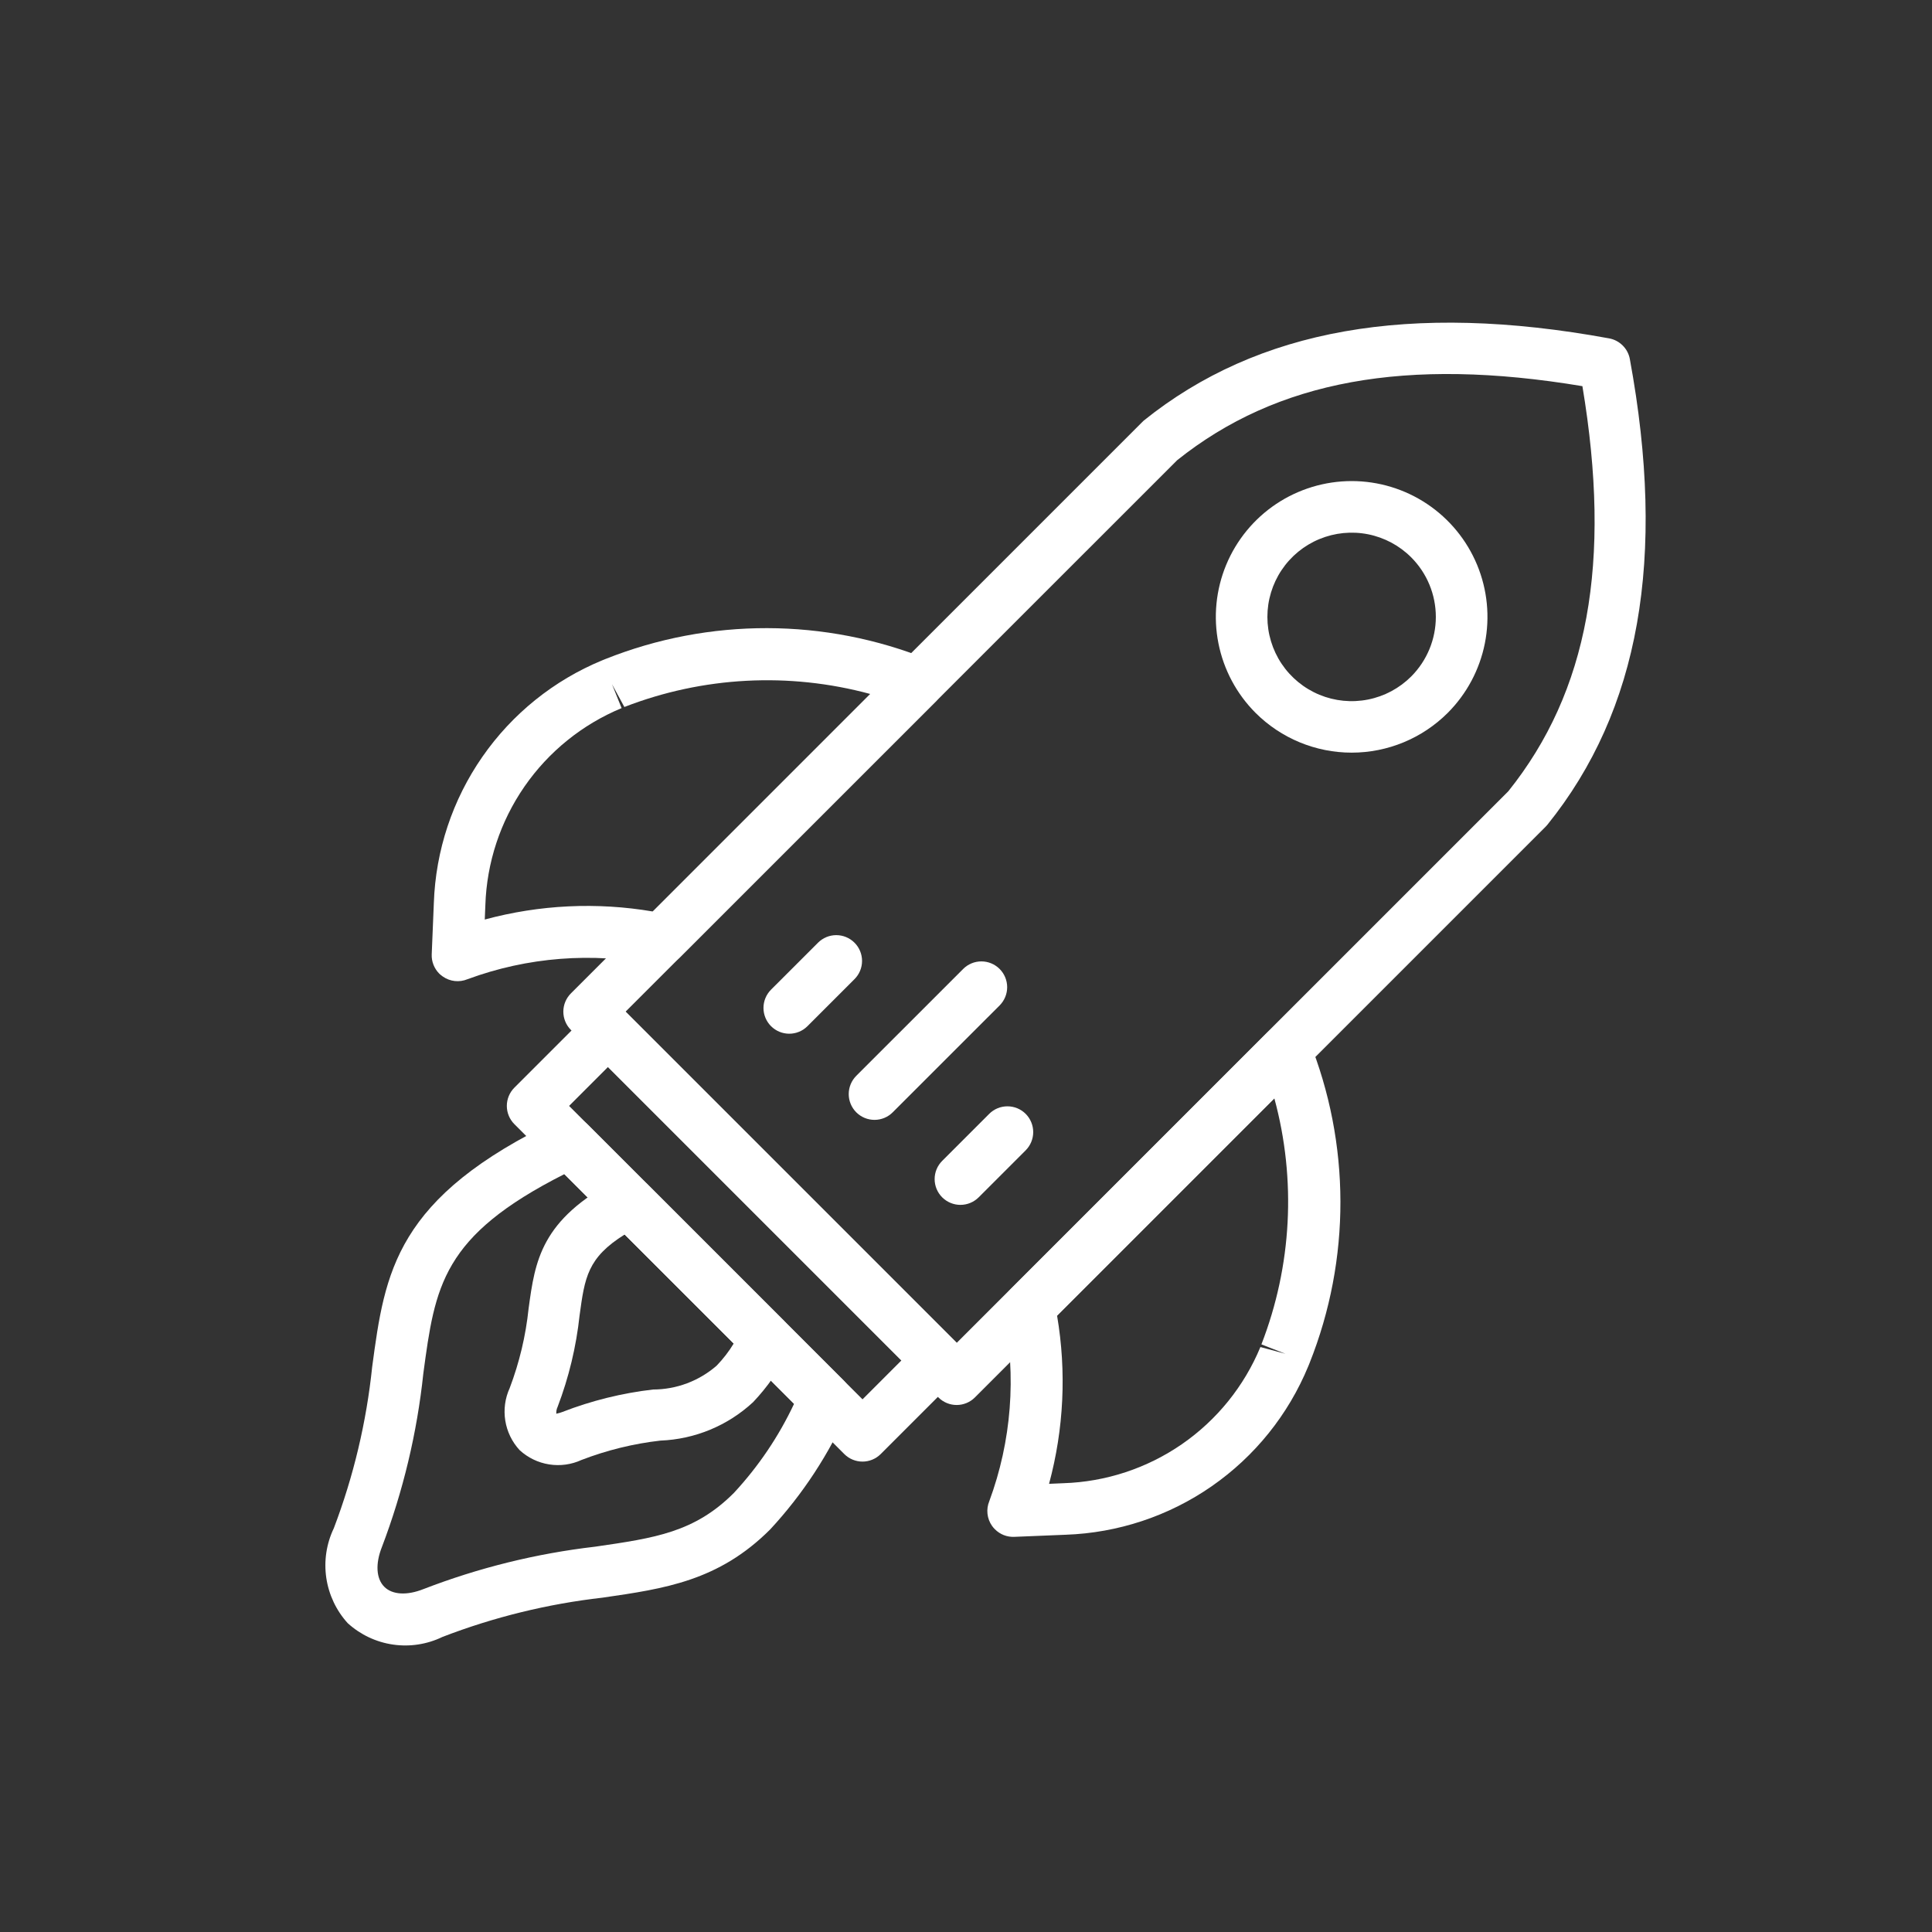 <svg width="81" height="81" viewBox="0 0 81 81" fill="none" xmlns="http://www.w3.org/2000/svg">
<rect x="0" y="0" width="81" height="81" fill="#333333" stroke="none"/>
<g clip-path="url(#clip0)">
<path d="M39.348 58.592L23.934 43.179C23.732 42.976 23.618 42.701 23.618 42.414C23.618 42.128 23.732 41.853 23.934 41.65L47.865 17.719C47.893 17.692 47.92 17.664 47.948 17.637C52.737 13.785 59.121 12.656 67.465 14.187C67.68 14.226 67.878 14.331 68.033 14.486C68.188 14.64 68.293 14.839 68.332 15.054C69.87 23.404 68.737 29.785 64.879 34.573C64.855 34.603 64.83 34.631 64.803 34.658L40.873 58.588C40.671 58.791 40.397 58.904 40.111 58.905C39.825 58.906 39.551 58.793 39.348 58.592V58.592ZM26.228 42.414L40.112 56.299L63.237 33.174C66.587 28.994 67.579 23.58 66.343 16.19C58.954 14.958 53.54 15.95 49.355 19.293L26.228 42.414Z" fill="white"/>
<path d="M18.416 40.82C18.311 40.714 18.228 40.588 18.174 40.449C18.119 40.31 18.094 40.162 18.1 40.013L18.189 37.857C18.264 35.661 18.97 33.533 20.224 31.729C21.477 29.924 23.224 28.519 25.255 27.682L25.386 27.629C29.738 25.894 34.591 25.904 38.936 27.658C39.093 27.731 39.23 27.842 39.335 27.98C39.441 28.118 39.512 28.279 39.541 28.45C39.571 28.621 39.56 28.797 39.507 28.963C39.455 29.128 39.363 29.279 39.241 29.401L28.486 40.156C28.356 40.286 28.195 40.38 28.019 40.431C27.842 40.481 27.656 40.486 27.477 40.444C24.845 39.912 22.116 40.123 19.597 41.055C19.429 41.124 19.247 41.15 19.066 41.13C18.886 41.11 18.713 41.045 18.565 40.941C18.512 40.905 18.462 40.864 18.416 40.82V40.82ZM25.658 28.686L26.061 29.688C24.416 30.37 23.002 31.511 21.989 32.976C20.976 34.44 20.406 36.166 20.349 37.946L20.324 38.552C22.62 37.93 25.024 37.815 27.37 38.215L36.488 29.096C33.081 28.172 29.468 28.363 26.177 29.641L25.658 28.686Z" fill="white"/>
<path d="M41.714 64.117C41.668 64.072 41.627 64.023 41.59 63.971C41.486 63.822 41.421 63.65 41.401 63.469C41.381 63.289 41.407 63.107 41.476 62.939C42.408 60.42 42.619 57.691 42.087 55.058C42.045 54.88 42.05 54.693 42.1 54.517C42.151 54.34 42.245 54.18 42.375 54.05L53.132 43.293C53.255 43.17 53.405 43.078 53.571 43.026C53.736 42.974 53.912 42.962 54.083 42.992C54.254 43.022 54.416 43.093 54.553 43.198C54.691 43.303 54.802 43.441 54.876 43.598C56.629 47.942 56.639 52.796 54.904 57.148L54.851 57.278C54.014 59.309 52.609 61.056 50.804 62.31C49 63.563 46.872 64.269 44.676 64.345L42.521 64.433C42.372 64.439 42.223 64.414 42.084 64.36C41.945 64.305 41.819 64.222 41.714 64.117V64.117ZM44.319 55.164C44.718 57.509 44.603 59.913 43.982 62.21L44.588 62.184C46.367 62.127 48.092 61.557 49.556 60.545C51.02 59.532 52.161 58.119 52.843 56.475L53.891 56.758L52.885 56.364C54.163 53.073 54.353 49.46 53.429 46.053L44.319 55.164Z" fill="white"/>
<path d="M52.643 29.891C51.846 29.094 51.304 28.08 51.084 26.975C50.864 25.871 50.977 24.726 51.407 23.685C51.838 22.645 52.568 21.755 53.504 21.129C54.441 20.504 55.542 20.17 56.668 20.169C57.794 20.169 58.895 20.503 59.832 21.129C60.768 21.755 61.498 22.644 61.929 23.684C62.36 24.725 62.473 25.87 62.253 26.974C62.033 28.079 61.491 29.093 60.695 29.89C59.626 30.956 58.178 31.555 56.669 31.555C55.16 31.555 53.712 30.956 52.643 29.891V29.891ZM59.166 23.368C58.672 22.873 58.043 22.537 57.358 22.4C56.672 22.264 55.962 22.334 55.317 22.601C54.671 22.868 54.119 23.321 53.731 23.902C53.343 24.483 53.136 25.166 53.136 25.864C53.136 26.563 53.343 27.246 53.731 27.827C54.119 28.408 54.671 28.86 55.317 29.128C55.962 29.395 56.672 29.465 57.358 29.328C58.043 29.192 58.672 28.855 59.166 28.361C59.827 27.698 60.198 26.8 60.198 25.864C60.198 24.928 59.827 24.03 59.166 23.368V23.368Z" fill="white"/>
<path d="M35.396 60.961L21.565 47.13C21.363 46.927 21.249 46.653 21.249 46.366C21.249 46.079 21.363 45.804 21.565 45.601L24.725 42.441C24.928 42.238 25.203 42.124 25.49 42.124C25.777 42.124 26.052 42.238 26.254 42.441L40.085 56.272C40.288 56.475 40.402 56.75 40.402 57.037C40.402 57.323 40.288 57.598 40.085 57.801L36.925 60.961C36.722 61.164 36.447 61.278 36.161 61.278C35.874 61.278 35.599 61.164 35.396 60.961ZM23.859 46.366L36.161 58.668L37.792 57.037L25.49 44.734L23.859 46.366Z" fill="white"/>
<path d="M14.581 68.055C14.098 67.525 13.785 66.862 13.68 66.153C13.576 65.444 13.685 64.719 13.995 64.073C14.824 61.893 15.365 59.615 15.605 57.295C16.139 53.331 16.561 50.2 23.415 46.94C23.616 46.844 23.842 46.812 24.063 46.85C24.283 46.888 24.486 46.993 24.644 47.151L35.364 57.871C35.522 58.029 35.627 58.233 35.666 58.453C35.703 58.673 35.672 58.9 35.576 59.101C34.77 60.947 33.659 62.645 32.29 64.122C30.133 66.279 27.875 66.605 25.261 66.983C22.963 67.244 20.708 67.797 18.55 68.629C17.908 68.94 17.187 69.052 16.481 68.95C15.775 68.849 15.115 68.538 14.586 68.059L14.581 68.055ZM23.661 49.226C18.524 51.824 18.242 53.913 17.748 57.586C17.485 60.077 16.9 62.524 16.009 64.866C15.733 65.566 15.772 66.187 16.112 66.527C16.448 66.864 17.062 66.898 17.752 66.624C20.068 65.729 22.488 65.131 24.954 64.845C27.458 64.482 29.115 64.245 30.764 62.596C31.795 61.487 32.648 60.225 33.292 58.855L23.661 49.226Z" fill="white"/>
<path d="M21.785 60.797C21.467 60.453 21.258 60.022 21.184 59.559C21.11 59.096 21.174 58.622 21.369 58.196C21.776 57.123 22.043 56.002 22.162 54.86C22.434 52.863 22.671 51.14 25.874 49.452C26.079 49.345 26.311 49.307 26.539 49.342C26.767 49.377 26.977 49.484 27.14 49.647L32.873 55.38C33.035 55.543 33.142 55.753 33.177 55.98C33.212 56.208 33.173 56.441 33.067 56.645C32.68 57.429 32.177 58.15 31.575 58.785C30.513 59.771 29.132 60.343 27.684 60.398C26.554 60.527 25.445 60.8 24.383 61.208C23.958 61.404 23.486 61.469 23.024 61.396C22.562 61.324 22.133 61.116 21.788 60.8L21.785 60.797ZM26.191 51.756C24.628 52.734 24.516 53.559 24.299 55.151C24.158 56.463 23.848 57.752 23.378 58.984C23.334 59.076 23.315 59.179 23.325 59.28C23.326 59.257 23.424 59.26 23.579 59.197C24.801 58.723 26.077 58.407 27.378 58.256C28.359 58.255 29.307 57.899 30.047 57.255C30.32 56.972 30.561 56.66 30.764 56.323L26.191 51.756Z" fill="white"/>
<path d="M35.899 46.634C35.697 46.431 35.583 46.156 35.583 45.87C35.583 45.583 35.697 45.308 35.899 45.105L40.381 40.624C40.583 40.421 40.858 40.307 41.145 40.307C41.432 40.307 41.707 40.421 41.91 40.624C42.112 40.827 42.226 41.102 42.226 41.389C42.226 41.675 42.112 41.95 41.91 42.153L37.428 46.634C37.226 46.837 36.951 46.951 36.664 46.951C36.377 46.951 36.102 46.837 35.899 46.634Z" fill="white"/>
<path d="M32.325 43.022C32.123 42.819 32.009 42.544 32.009 42.258C32.009 41.971 32.123 41.696 32.325 41.493L34.296 39.523C34.499 39.32 34.774 39.206 35.06 39.206C35.347 39.206 35.622 39.32 35.825 39.523C36.028 39.725 36.142 40 36.142 40.287C36.142 40.574 36.028 40.849 35.825 41.051L33.854 43.022C33.651 43.225 33.376 43.339 33.09 43.339C32.803 43.339 32.528 43.225 32.325 43.022Z" fill="white"/>
<path d="M39.502 50.199C39.299 49.996 39.185 49.721 39.185 49.434C39.185 49.148 39.299 48.873 39.502 48.67L41.473 46.699C41.675 46.496 41.95 46.383 42.237 46.383C42.524 46.383 42.799 46.496 43.002 46.699C43.204 46.902 43.318 47.177 43.318 47.464C43.318 47.75 43.204 48.025 43.002 48.228L41.031 50.199C40.828 50.401 40.553 50.515 40.266 50.515C39.98 50.515 39.705 50.401 39.502 50.199Z" fill="white"/>
</g>
<defs>
<clipPath id="clip0">
<rect width="80" height="80" fill="white" transform="translate(80.549 0.549) rotate(90)"/>
</clipPath>
</defs>
</svg>
